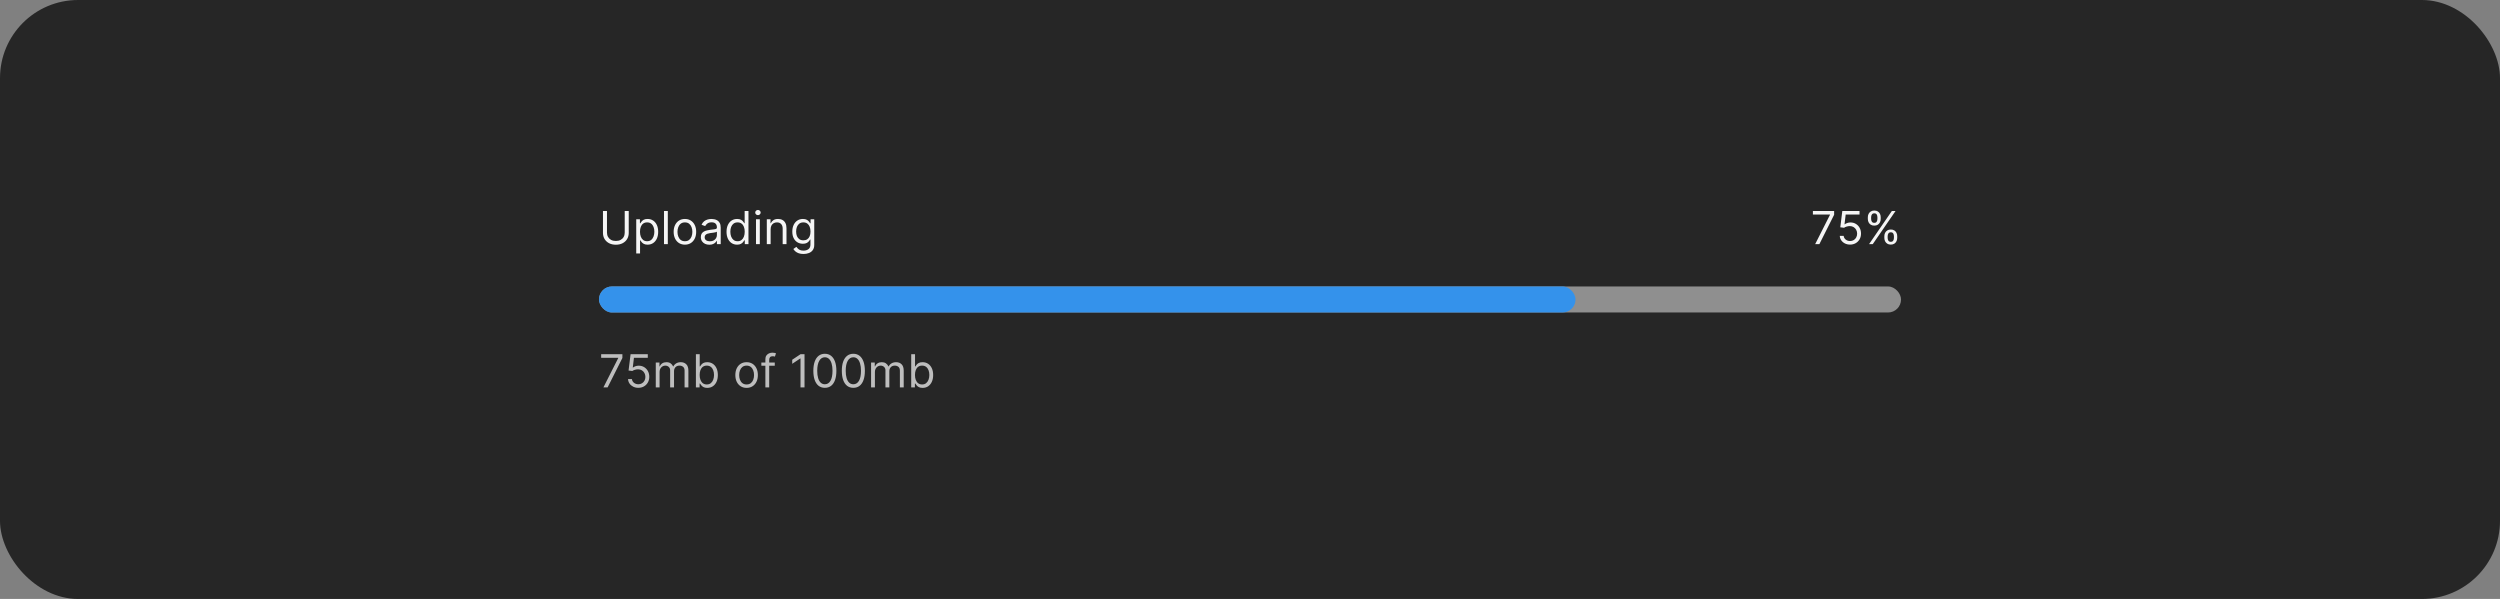 <svg width="768" height="184" viewBox="0 0 768 184" fill="none" xmlns="http://www.w3.org/2000/svg">
<rect x="0" y="0" width="768" height="184" fill="#808080" stroke="none"/>
<rect width="768" height="184" rx="24" fill="#262626"/>
<path d="M191.915 64.818H193.148V71.56C193.148 72.256 192.984 72.877 192.656 73.424C192.331 73.968 191.872 74.397 191.278 74.712C190.685 75.023 189.989 75.179 189.19 75.179C188.392 75.179 187.696 75.023 187.102 74.712C186.509 74.397 186.048 73.968 185.72 73.424C185.395 72.877 185.233 72.256 185.233 71.56V64.818H186.466V71.46C186.466 71.957 186.575 72.4 186.794 72.788C187.013 73.172 187.324 73.475 187.729 73.697C188.136 73.916 188.624 74.026 189.19 74.026C189.757 74.026 190.244 73.916 190.652 73.697C191.06 73.475 191.371 73.172 191.587 72.788C191.805 72.4 191.915 71.957 191.915 71.46V64.818ZM195.451 77.864V67.364H196.584V68.577H196.724C196.81 68.444 196.929 68.275 197.081 68.07C197.237 67.861 197.459 67.675 197.748 67.513C198.039 67.347 198.434 67.264 198.931 67.264C199.574 67.264 200.141 67.425 200.631 67.746C201.122 68.068 201.505 68.524 201.78 69.114C202.055 69.704 202.192 70.4 202.192 71.202C202.192 72.01 202.055 72.711 201.78 73.305C201.505 73.895 201.123 74.352 200.636 74.677C200.149 74.998 199.587 75.159 198.951 75.159C198.46 75.159 198.068 75.078 197.773 74.915C197.478 74.75 197.251 74.562 197.091 74.354C196.932 74.142 196.81 73.966 196.724 73.827H196.624V77.864H195.451ZM196.604 71.182C196.604 71.758 196.689 72.267 196.858 72.708C197.027 73.146 197.274 73.489 197.599 73.737C197.923 73.983 198.321 74.105 198.792 74.105C199.282 74.105 199.692 73.976 200.02 73.717C200.351 73.456 200.6 73.104 200.765 72.663C200.934 72.219 201.019 71.725 201.019 71.182C201.019 70.645 200.936 70.161 200.77 69.73C200.608 69.296 200.361 68.953 200.03 68.701C199.702 68.446 199.289 68.318 198.792 68.318C198.314 68.318 197.913 68.439 197.589 68.681C197.264 68.92 197.019 69.254 196.853 69.685C196.687 70.113 196.604 70.612 196.604 71.182ZM205.155 64.818V75H203.982V64.818H205.155ZM210.407 75.159C209.717 75.159 209.112 74.995 208.592 74.667C208.075 74.339 207.671 73.88 207.379 73.29C207.091 72.7 206.946 72.01 206.946 71.222C206.946 70.426 207.091 69.732 207.379 69.138C207.671 68.545 208.075 68.085 208.592 67.756C209.112 67.428 209.717 67.264 210.407 67.264C211.096 67.264 211.699 67.428 212.216 67.756C212.737 68.085 213.141 68.545 213.429 69.138C213.721 69.732 213.867 70.426 213.867 71.222C213.867 72.01 213.721 72.7 213.429 73.29C213.141 73.88 212.737 74.339 212.216 74.667C211.699 74.995 211.096 75.159 210.407 75.159ZM210.407 74.105C210.93 74.105 211.361 73.971 211.699 73.702C212.037 73.434 212.288 73.081 212.45 72.644C212.612 72.206 212.694 71.732 212.694 71.222C212.694 70.711 212.612 70.236 212.45 69.795C212.288 69.354 212.037 68.998 211.699 68.726C211.361 68.454 210.93 68.318 210.407 68.318C209.883 68.318 209.452 68.454 209.114 68.726C208.776 68.998 208.526 69.354 208.363 69.795C208.201 70.236 208.12 70.711 208.12 71.222C208.12 71.732 208.201 72.206 208.363 72.644C208.526 73.081 208.776 73.434 209.114 73.702C209.452 73.971 209.883 74.105 210.407 74.105ZM217.905 75.179C217.421 75.179 216.982 75.088 216.588 74.906C216.193 74.72 215.88 74.453 215.648 74.105C215.416 73.754 215.3 73.329 215.3 72.832C215.3 72.395 215.386 72.04 215.558 71.769C215.731 71.493 215.961 71.278 216.249 71.122C216.538 70.966 216.856 70.85 217.204 70.774C217.555 70.695 217.908 70.632 218.263 70.585C218.727 70.526 219.103 70.481 219.392 70.451C219.683 70.418 219.895 70.363 220.028 70.287C220.164 70.211 220.232 70.078 220.232 69.889V69.849C220.232 69.359 220.097 68.978 219.829 68.706C219.564 68.434 219.161 68.298 218.621 68.298C218.061 68.298 217.622 68.421 217.303 68.666C216.985 68.912 216.762 69.173 216.632 69.452L215.519 69.054C215.718 68.59 215.983 68.229 216.314 67.97C216.649 67.708 217.013 67.526 217.408 67.423C217.806 67.317 218.197 67.264 218.581 67.264C218.826 67.264 219.108 67.294 219.426 67.354C219.748 67.41 220.058 67.528 220.356 67.707C220.658 67.886 220.908 68.156 221.107 68.517C221.306 68.878 221.405 69.362 221.405 69.969V75H220.232V73.966H220.172C220.093 74.132 219.96 74.309 219.774 74.498C219.589 74.687 219.342 74.847 219.034 74.98C218.725 75.113 218.349 75.179 217.905 75.179ZM218.084 74.125C218.548 74.125 218.939 74.034 219.257 73.852C219.579 73.669 219.821 73.434 219.983 73.146C220.149 72.857 220.232 72.554 220.232 72.236V71.162C220.182 71.222 220.073 71.276 219.904 71.326C219.738 71.372 219.546 71.414 219.327 71.45C219.111 71.483 218.901 71.513 218.695 71.54C218.493 71.563 218.329 71.583 218.203 71.599C217.898 71.639 217.613 71.704 217.348 71.793C217.086 71.879 216.874 72.01 216.712 72.186C216.553 72.358 216.473 72.594 216.473 72.892C216.473 73.3 216.624 73.608 216.926 73.817C217.231 74.022 217.617 74.125 218.084 74.125ZM226.43 75.159C225.794 75.159 225.232 74.998 224.745 74.677C224.257 74.352 223.876 73.895 223.601 73.305C223.326 72.711 223.189 72.01 223.189 71.202C223.189 70.4 223.326 69.704 223.601 69.114C223.876 68.524 224.259 68.068 224.75 67.746C225.24 67.425 225.807 67.264 226.45 67.264C226.947 67.264 227.34 67.347 227.628 67.513C227.92 67.675 228.142 67.861 228.294 68.07C228.45 68.275 228.571 68.444 228.657 68.577H228.757V64.818H229.93V75H228.797V73.827H228.657C228.571 73.966 228.449 74.142 228.289 74.354C228.13 74.562 227.903 74.75 227.608 74.915C227.313 75.078 226.921 75.159 226.43 75.159ZM226.589 74.105C227.06 74.105 227.458 73.983 227.782 73.737C228.107 73.489 228.354 73.146 228.523 72.708C228.692 72.267 228.777 71.758 228.777 71.182C228.777 70.612 228.694 70.113 228.528 69.685C228.362 69.254 228.117 68.92 227.792 68.681C227.467 68.439 227.066 68.318 226.589 68.318C226.092 68.318 225.678 68.446 225.346 68.701C225.018 68.953 224.771 69.296 224.605 69.73C224.443 70.161 224.362 70.645 224.362 71.182C224.362 71.725 224.445 72.219 224.61 72.663C224.779 73.104 225.028 73.456 225.356 73.717C225.688 73.976 226.099 74.105 226.589 74.105ZM232.242 75V67.364H233.415V75H232.242ZM232.838 66.091C232.61 66.091 232.413 66.013 232.247 65.857C232.084 65.701 232.003 65.514 232.003 65.296C232.003 65.077 232.084 64.889 232.247 64.734C232.413 64.578 232.61 64.5 232.838 64.5C233.067 64.5 233.263 64.578 233.425 64.734C233.591 64.889 233.674 65.077 233.674 65.296C233.674 65.514 233.591 65.701 233.425 65.857C233.263 66.013 233.067 66.091 232.838 66.091ZM236.737 70.406V75H235.564V67.364H236.698V68.557H236.797C236.976 68.169 237.248 67.858 237.612 67.622C237.977 67.383 238.448 67.264 239.024 67.264C239.541 67.264 239.994 67.37 240.382 67.582C240.769 67.791 241.071 68.109 241.286 68.537C241.502 68.961 241.61 69.498 241.61 70.148V75H240.436V70.227C240.436 69.627 240.28 69.16 239.969 68.825C239.657 68.487 239.23 68.318 238.686 68.318C238.312 68.318 237.977 68.399 237.682 68.562C237.39 68.724 237.16 68.961 236.991 69.273C236.822 69.584 236.737 69.962 236.737 70.406ZM246.836 78.023C246.269 78.023 245.782 77.95 245.374 77.804C244.967 77.662 244.627 77.472 244.355 77.237C244.087 77.005 243.873 76.757 243.714 76.492L244.648 75.835C244.754 75.974 244.889 76.133 245.051 76.312C245.214 76.495 245.436 76.652 245.717 76.785C246.002 76.921 246.375 76.989 246.836 76.989C247.452 76.989 247.961 76.84 248.362 76.541C248.763 76.243 248.964 75.776 248.964 75.139V73.588H248.864C248.778 73.727 248.656 73.9 248.496 74.105C248.341 74.307 248.115 74.488 247.82 74.647C247.529 74.803 247.134 74.881 246.637 74.881C246.021 74.881 245.467 74.735 244.977 74.443C244.489 74.151 244.103 73.727 243.818 73.171C243.536 72.614 243.396 71.938 243.396 71.142C243.396 70.36 243.533 69.679 243.808 69.099C244.083 68.515 244.466 68.065 244.957 67.746C245.447 67.425 246.014 67.264 246.657 67.264C247.154 67.264 247.549 67.347 247.84 67.513C248.135 67.675 248.361 67.861 248.516 68.07C248.675 68.275 248.798 68.444 248.884 68.577H249.004V67.364H250.137V75.219C250.137 75.875 249.988 76.409 249.69 76.82C249.395 77.234 248.997 77.537 248.496 77.729C247.999 77.925 247.446 78.023 246.836 78.023ZM246.796 73.827C247.267 73.827 247.665 73.719 247.989 73.504C248.314 73.288 248.561 72.978 248.73 72.574C248.899 72.169 248.984 71.686 248.984 71.122C248.984 70.572 248.901 70.086 248.735 69.665C248.569 69.245 248.324 68.915 247.999 68.676C247.674 68.438 247.273 68.318 246.796 68.318C246.299 68.318 245.885 68.444 245.553 68.696C245.225 68.948 244.978 69.286 244.812 69.71C244.65 70.135 244.569 70.605 244.569 71.122C244.569 71.653 244.652 72.121 244.817 72.529C244.987 72.933 245.235 73.252 245.563 73.484C245.895 73.712 246.306 73.827 246.796 73.827Z" fill="white" fill-opacity="0.95"/>
<path d="M557.618 75L562.172 65.992V65.912H556.922V64.818H563.445V65.972L558.911 75H557.618ZM568.343 75.139C567.76 75.139 567.235 75.023 566.767 74.791C566.3 74.559 565.925 74.241 565.644 73.837C565.362 73.432 565.208 72.972 565.181 72.454H566.374C566.421 72.915 566.63 73.296 567.001 73.598C567.375 73.896 567.823 74.046 568.343 74.046C568.761 74.046 569.132 73.948 569.457 73.752C569.785 73.557 570.042 73.288 570.227 72.947C570.416 72.602 570.511 72.213 570.511 71.778C570.511 71.334 570.413 70.938 570.218 70.59C570.025 70.239 569.76 69.962 569.422 69.76C569.084 69.558 568.698 69.455 568.264 69.452C567.952 69.448 567.632 69.496 567.304 69.596C566.976 69.692 566.706 69.816 566.494 69.969L565.34 69.829L565.957 64.818H571.247V65.912H566.991L566.633 68.915H566.693C566.901 68.749 567.163 68.612 567.478 68.502C567.793 68.393 568.121 68.338 568.463 68.338C569.086 68.338 569.641 68.487 570.128 68.785C570.619 69.081 571.003 69.485 571.281 69.999C571.563 70.512 571.704 71.099 571.704 71.758C571.704 72.408 571.558 72.988 571.267 73.499C570.978 74.006 570.58 74.407 570.073 74.702C569.566 74.993 568.99 75.139 568.343 75.139ZM578.869 73.091V72.554C578.869 72.183 578.946 71.843 579.098 71.535C579.254 71.223 579.479 70.975 579.774 70.789C580.072 70.6 580.434 70.506 580.858 70.506C581.289 70.506 581.65 70.6 581.942 70.789C582.233 70.975 582.454 71.223 582.603 71.535C582.752 71.843 582.827 72.183 582.827 72.554V73.091C582.827 73.462 582.75 73.803 582.598 74.115C582.449 74.423 582.227 74.672 581.932 74.861C581.64 75.046 581.282 75.139 580.858 75.139C580.427 75.139 580.064 75.046 579.769 74.861C579.474 74.672 579.25 74.423 579.098 74.115C578.946 73.803 578.869 73.462 578.869 73.091ZM579.884 72.554V73.091C579.884 73.399 579.956 73.676 580.102 73.921C580.248 74.163 580.5 74.284 580.858 74.284C581.206 74.284 581.451 74.163 581.594 73.921C581.74 73.676 581.812 73.399 581.812 73.091V72.554C581.812 72.246 581.743 71.971 581.604 71.729C581.464 71.483 581.216 71.361 580.858 71.361C580.51 71.361 580.26 71.483 580.107 71.729C579.958 71.971 579.884 72.246 579.884 72.554ZM573.798 67.264V66.727C573.798 66.356 573.875 66.016 574.027 65.708C574.183 65.397 574.408 65.148 574.703 64.962C575.001 64.773 575.363 64.679 575.787 64.679C576.218 64.679 576.579 64.773 576.871 64.962C577.162 65.148 577.383 65.397 577.532 65.708C577.681 66.016 577.756 66.356 577.756 66.727V67.264C577.756 67.635 577.679 67.977 577.527 68.288C577.378 68.597 577.156 68.845 576.861 69.034C576.569 69.22 576.211 69.312 575.787 69.312C575.356 69.312 574.993 69.22 574.698 69.034C574.403 68.845 574.179 68.597 574.027 68.288C573.875 67.977 573.798 67.635 573.798 67.264ZM574.812 66.727V67.264C574.812 67.572 574.885 67.849 575.031 68.094C575.177 68.336 575.429 68.457 575.787 68.457C576.135 68.457 576.38 68.336 576.523 68.094C576.669 67.849 576.741 67.572 576.741 67.264V66.727C576.741 66.419 576.672 66.144 576.533 65.902C576.393 65.657 576.145 65.534 575.787 65.534C575.439 65.534 575.189 65.657 575.036 65.902C574.887 66.144 574.812 66.419 574.812 66.727ZM574.176 75L581.176 64.818H582.31L575.31 75H574.176Z" fill="white" fill-opacity="0.95"/>
<rect x="184" y="88" width="400" height="8" rx="4" fill="#8F8F8F"/>
<rect x="184" y="88" width="300" height="8" rx="4" fill="#3492EB"/>
<path d="M185.372 119L189.926 109.991V109.912H184.676V108.818H191.199V109.972L186.665 119H185.372ZM196.097 119.139C195.514 119.139 194.988 119.023 194.521 118.791C194.054 118.559 193.679 118.241 193.398 117.837C193.116 117.432 192.962 116.972 192.935 116.455H194.128C194.175 116.915 194.384 117.296 194.755 117.598C195.129 117.896 195.577 118.045 196.097 118.045C196.515 118.045 196.886 117.948 197.211 117.752C197.539 117.557 197.796 117.288 197.981 116.947C198.17 116.602 198.265 116.213 198.265 115.778C198.265 115.334 198.167 114.938 197.971 114.59C197.779 114.239 197.514 113.962 197.176 113.76C196.838 113.558 196.452 113.455 196.018 113.452C195.706 113.448 195.386 113.496 195.058 113.596C194.73 113.692 194.46 113.816 194.248 113.969L193.094 113.83L193.711 108.818H199.001V109.912H194.745L194.387 112.915H194.447C194.655 112.749 194.917 112.612 195.232 112.502C195.547 112.393 195.875 112.338 196.216 112.338C196.84 112.338 197.395 112.487 197.882 112.786C198.372 113.08 198.757 113.485 199.035 113.999C199.317 114.512 199.458 115.099 199.458 115.759C199.458 116.408 199.312 116.988 199.02 117.499C198.732 118.006 198.334 118.407 197.827 118.702C197.32 118.993 196.743 119.139 196.097 119.139ZM201.453 119V111.364H202.586V112.557H202.686C202.845 112.149 203.102 111.833 203.456 111.607C203.811 111.379 204.237 111.264 204.734 111.264C205.238 111.264 205.657 111.379 205.992 111.607C206.33 111.833 206.593 112.149 206.782 112.557H206.862C207.057 112.162 207.351 111.849 207.742 111.617C208.133 111.382 208.602 111.264 209.149 111.264C209.832 111.264 210.39 111.478 210.824 111.906C211.258 112.33 211.475 112.991 211.475 113.889V119H210.302V113.889C210.302 113.326 210.148 112.923 209.84 112.681C209.532 112.439 209.169 112.318 208.751 112.318C208.214 112.318 207.798 112.481 207.503 112.805C207.208 113.127 207.061 113.535 207.061 114.028V119H205.868V113.77C205.868 113.336 205.727 112.986 205.445 112.721C205.163 112.452 204.8 112.318 204.356 112.318C204.051 112.318 203.766 112.399 203.501 112.562C203.239 112.724 203.027 112.95 202.865 113.238C202.706 113.523 202.626 113.853 202.626 114.227V119H201.453ZM213.78 119V108.818H214.953V112.577H215.053C215.139 112.444 215.258 112.275 215.411 112.07C215.566 111.861 215.788 111.675 216.077 111.513C216.368 111.347 216.763 111.264 217.26 111.264C217.903 111.264 218.47 111.425 218.96 111.746C219.451 112.068 219.834 112.524 220.109 113.114C220.384 113.704 220.521 114.4 220.521 115.202C220.521 116.01 220.384 116.711 220.109 117.305C219.834 117.895 219.452 118.352 218.965 118.677C218.478 118.998 217.916 119.159 217.28 119.159C216.789 119.159 216.397 119.078 216.102 118.915C215.807 118.75 215.58 118.562 215.42 118.354C215.261 118.142 215.139 117.966 215.053 117.827H214.913V119H213.78ZM214.933 115.182C214.933 115.759 215.018 116.267 215.187 116.708C215.356 117.146 215.603 117.489 215.928 117.737C216.252 117.982 216.65 118.105 217.121 118.105C217.611 118.105 218.021 117.976 218.349 117.717C218.68 117.455 218.929 117.104 219.094 116.663C219.263 116.219 219.348 115.725 219.348 115.182C219.348 114.645 219.265 114.161 219.099 113.73C218.937 113.296 218.69 112.953 218.359 112.701C218.031 112.446 217.618 112.318 217.121 112.318C216.643 112.318 216.242 112.439 215.918 112.681C215.593 112.92 215.348 113.254 215.182 113.685C215.016 114.113 214.933 114.612 214.933 115.182ZM229.356 119.159C228.666 119.159 228.062 118.995 227.541 118.667C227.024 118.339 226.62 117.88 226.328 117.29C226.04 116.7 225.896 116.01 225.896 115.222C225.896 114.426 226.04 113.732 226.328 113.138C226.62 112.545 227.024 112.085 227.541 111.756C228.062 111.428 228.666 111.264 229.356 111.264C230.045 111.264 230.648 111.428 231.165 111.756C231.686 112.085 232.09 112.545 232.379 113.138C232.67 113.732 232.816 114.426 232.816 115.222C232.816 116.01 232.67 116.7 232.379 117.29C232.09 117.88 231.686 118.339 231.165 118.667C230.648 118.995 230.045 119.159 229.356 119.159ZM229.356 118.105C229.879 118.105 230.31 117.971 230.648 117.702C230.987 117.434 231.237 117.081 231.399 116.643C231.562 116.206 231.643 115.732 231.643 115.222C231.643 114.711 231.562 114.236 231.399 113.795C231.237 113.354 230.987 112.998 230.648 112.726C230.31 112.454 229.879 112.318 229.356 112.318C228.832 112.318 228.401 112.454 228.063 112.726C227.725 112.998 227.475 113.354 227.312 113.795C227.15 114.236 227.069 114.711 227.069 115.222C227.069 115.732 227.15 116.206 227.312 116.643C227.475 117.081 227.725 117.434 228.063 117.702C228.401 117.971 228.832 118.105 229.356 118.105ZM238.008 111.364V112.358H233.891V111.364H238.008ZM235.124 119V110.31C235.124 109.872 235.227 109.508 235.432 109.216C235.638 108.924 235.905 108.705 236.233 108.56C236.561 108.414 236.907 108.341 237.272 108.341C237.56 108.341 237.796 108.364 237.978 108.411C238.16 108.457 238.296 108.5 238.385 108.54L238.047 109.554C237.988 109.534 237.905 109.509 237.799 109.479C237.696 109.45 237.56 109.435 237.391 109.435C237.003 109.435 236.723 109.532 236.551 109.728C236.382 109.924 236.297 110.21 236.297 110.588V119H235.124ZM247.149 108.818V119H245.916V110.111H245.857L243.371 111.761V110.509L245.916 108.818H247.149ZM253.398 119.139C252.649 119.139 252.011 118.935 251.484 118.528C250.957 118.117 250.555 117.522 250.276 116.743C249.998 115.961 249.859 115.016 249.859 113.909C249.859 112.809 249.998 111.869 250.276 111.09C250.558 110.308 250.962 109.711 251.489 109.3C252.02 108.886 252.656 108.679 253.398 108.679C254.141 108.679 254.776 108.886 255.303 109.3C255.833 109.711 256.237 110.308 256.516 111.09C256.797 111.869 256.938 112.809 256.938 113.909C256.938 115.016 256.799 115.961 256.521 116.743C256.242 117.522 255.839 118.117 255.312 118.528C254.786 118.935 254.147 119.139 253.398 119.139ZM253.398 118.045C254.141 118.045 254.718 117.687 255.129 116.972C255.54 116.256 255.745 115.235 255.745 113.909C255.745 113.027 255.651 112.277 255.462 111.657C255.276 111.037 255.008 110.565 254.656 110.24C254.308 109.915 253.889 109.753 253.398 109.753C252.663 109.753 252.088 110.116 251.673 110.842C251.259 111.564 251.052 112.587 251.052 113.909C251.052 114.791 251.145 115.54 251.33 116.156C251.516 116.773 251.783 117.242 252.131 117.563C252.482 117.885 252.905 118.045 253.398 118.045ZM262.148 119.139C261.399 119.139 260.761 118.935 260.234 118.528C259.707 118.117 259.305 117.522 259.026 116.743C258.748 115.961 258.609 115.016 258.609 113.909C258.609 112.809 258.748 111.869 259.026 111.09C259.308 110.308 259.712 109.711 260.239 109.3C260.77 108.886 261.406 108.679 262.148 108.679C262.891 108.679 263.526 108.886 264.053 109.3C264.583 109.711 264.987 110.308 265.266 111.09C265.547 111.869 265.688 112.809 265.688 113.909C265.688 115.016 265.549 115.961 265.271 116.743C264.992 117.522 264.589 118.117 264.062 118.528C263.536 118.935 262.897 119.139 262.148 119.139ZM262.148 118.045C262.891 118.045 263.468 117.687 263.879 116.972C264.29 116.256 264.495 115.235 264.495 113.909C264.495 113.027 264.401 112.277 264.212 111.657C264.026 111.037 263.758 110.565 263.406 110.24C263.058 109.915 262.639 109.753 262.148 109.753C261.413 109.753 260.838 110.116 260.423 110.842C260.009 111.564 259.802 112.587 259.802 113.909C259.802 114.791 259.895 115.54 260.08 116.156C260.266 116.773 260.533 117.242 260.881 117.563C261.232 117.885 261.655 118.045 262.148 118.045ZM267.597 119V111.364H268.731V112.557H268.83C268.989 112.149 269.246 111.833 269.601 111.607C269.955 111.379 270.381 111.264 270.879 111.264C271.382 111.264 271.802 111.379 272.136 111.607C272.474 111.833 272.738 112.149 272.927 112.557H273.006C273.202 112.162 273.495 111.849 273.886 111.617C274.277 111.382 274.746 111.264 275.293 111.264C275.976 111.264 276.535 111.478 276.969 111.906C277.403 112.33 277.62 112.991 277.62 113.889V119H276.447V113.889C276.447 113.326 276.293 112.923 275.984 112.681C275.676 112.439 275.313 112.318 274.896 112.318C274.359 112.318 273.943 112.481 273.648 112.805C273.353 113.127 273.205 113.535 273.205 114.028V119H272.012V113.77C272.012 113.336 271.871 112.986 271.589 112.721C271.308 112.452 270.945 112.318 270.501 112.318C270.196 112.318 269.911 112.399 269.646 112.562C269.384 112.724 269.172 112.95 269.009 113.238C268.85 113.523 268.771 113.853 268.771 114.227V119H267.597ZM279.924 119V108.818H281.098V112.577H281.197C281.283 112.444 281.403 112.275 281.555 112.07C281.711 111.861 281.933 111.675 282.221 111.513C282.513 111.347 282.907 111.264 283.404 111.264C284.047 111.264 284.614 111.425 285.105 111.746C285.595 112.068 285.978 112.524 286.253 113.114C286.528 113.704 286.666 114.4 286.666 115.202C286.666 116.01 286.528 116.711 286.253 117.305C285.978 117.895 285.597 118.352 285.11 118.677C284.623 118.998 284.061 119.159 283.424 119.159C282.934 119.159 282.541 119.078 282.246 118.915C281.951 118.75 281.724 118.562 281.565 118.354C281.406 118.142 281.283 117.966 281.197 117.827H281.058V119H279.924ZM281.078 115.182C281.078 115.759 281.162 116.267 281.331 116.708C281.5 117.146 281.747 117.489 282.072 117.737C282.397 117.982 282.795 118.105 283.265 118.105C283.756 118.105 284.165 117.976 284.493 117.717C284.825 117.455 285.073 117.104 285.239 116.663C285.408 116.219 285.493 115.725 285.493 115.182C285.493 114.645 285.41 114.161 285.244 113.73C285.082 113.296 284.835 112.953 284.503 112.701C284.175 112.446 283.762 112.318 283.265 112.318C282.788 112.318 282.387 112.439 282.062 112.681C281.737 112.92 281.492 113.254 281.326 113.685C281.161 114.113 281.078 114.612 281.078 115.182Z" fill="white" fill-opacity="0.7"/>
</svg>
